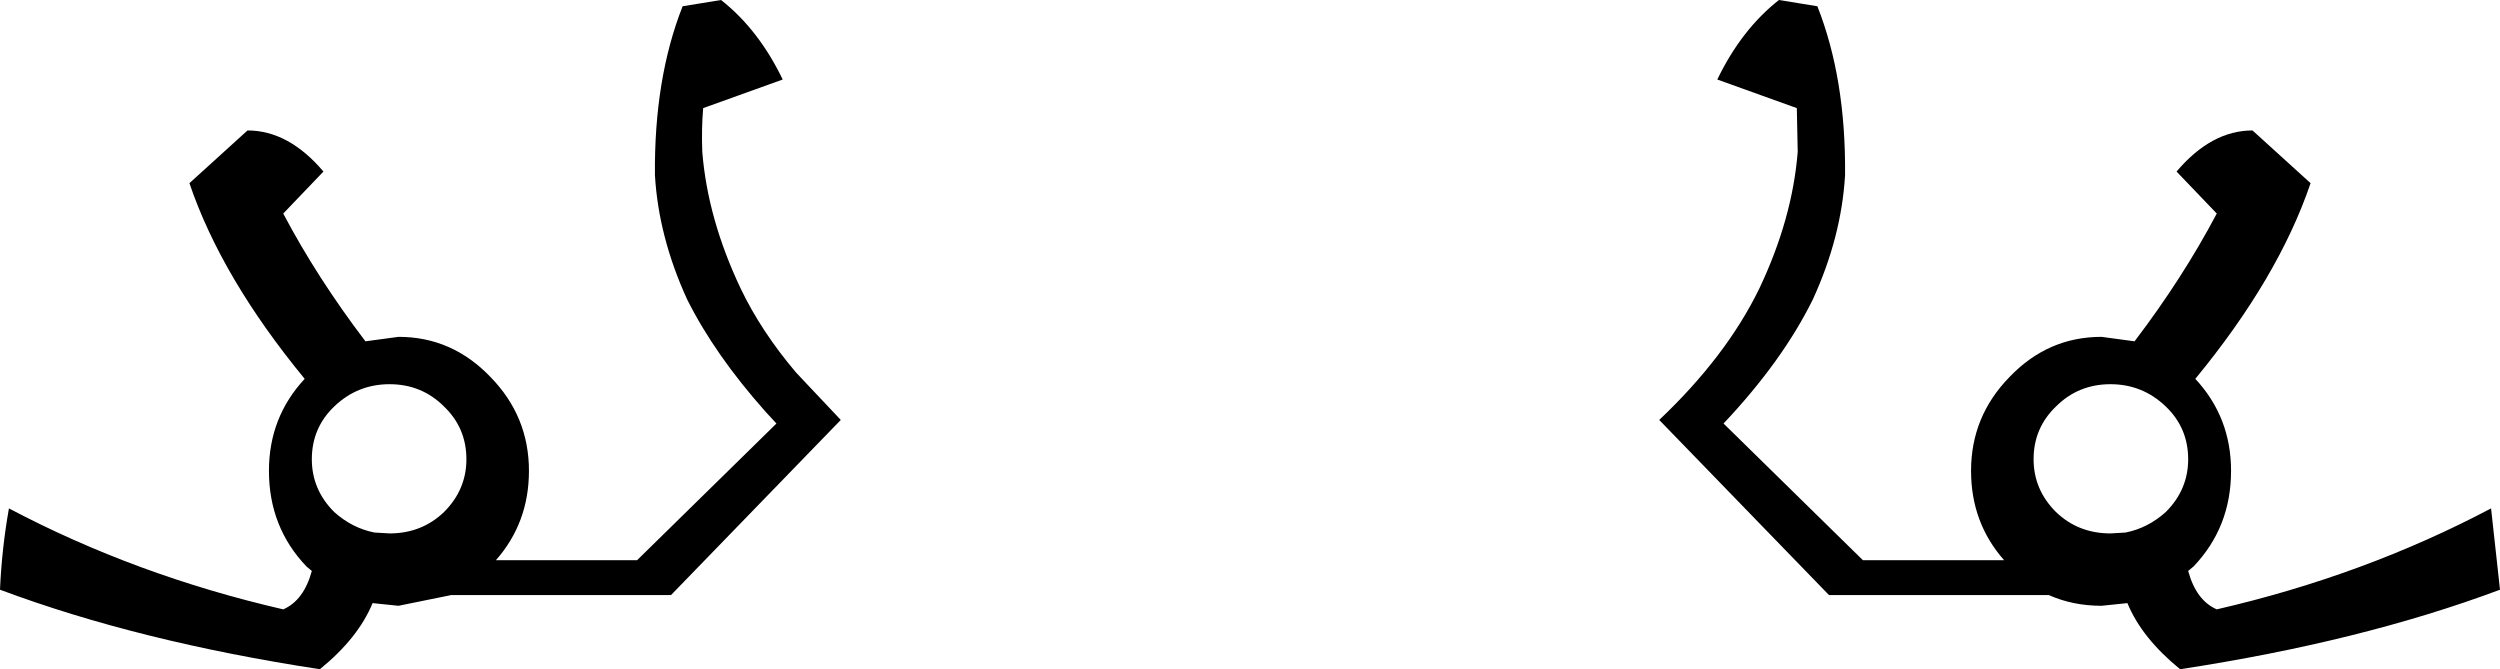 <?xml version="1.0" encoding="UTF-8" standalone="no"?>
<svg xmlns:xlink="http://www.w3.org/1999/xlink" height="37.45px" width="139.9px" xmlns="http://www.w3.org/2000/svg">
  <g transform="matrix(1.0, 0.0, 0.0, 1.0, -329.9, -230.95)">
    <path d="M368.1 231.3 L370.25 230.95 Q372.35 232.6 373.7 235.4 L369.25 237.0 Q369.15 238.15 369.2 239.45 369.5 243.2 371.35 247.1 372.5 249.5 374.45 251.8 L376.95 254.45 367.45 264.25 355.15 264.25 352.2 264.85 350.75 264.7 Q349.95 266.65 347.8 268.4 337.65 266.85 329.9 263.95 330.0 261.65 330.4 259.4 337.5 263.15 345.75 265.05 346.9 264.55 347.35 262.9 L347.05 262.65 Q344.95 260.45 344.95 257.3 344.95 254.3 346.95 252.15 342.3 246.5 340.5 241.2 L343.75 238.25 Q346.05 238.25 348.0 240.55 L345.75 242.9 Q347.65 246.5 350.35 250.05 L352.2 249.8 Q355.2 249.8 357.35 252.05 359.5 254.25 359.5 257.3 359.5 260.2 357.65 262.3 L365.55 262.3 373.35 254.65 372.75 254.0 Q369.9 250.8 368.35 247.7 366.75 244.2 366.55 240.75 366.5 235.35 368.1 231.3 M444.95 253.7 Q443.7 254.9 443.7 256.65 443.7 258.35 444.95 259.6 446.2 260.8 448.0 260.8 L448.85 260.75 Q450.1 260.5 451.1 259.6 452.35 258.35 452.35 256.65 452.35 254.9 451.1 253.7 449.8 252.45 448.0 252.45 446.2 252.45 444.95 253.7 M453.95 242.9 L451.7 240.55 Q453.65 238.25 455.95 238.25 L459.2 241.2 Q457.4 246.5 452.75 252.15 454.75 254.3 454.75 257.3 454.75 260.45 452.65 262.65 L452.35 262.9 Q452.8 264.55 453.95 265.05 462.2 263.15 469.3 259.4 L469.8 263.95 Q462.05 266.85 451.9 268.4 449.75 266.65 448.95 264.7 L447.5 264.85 Q445.9 264.85 444.55 264.25 L432.25 264.25 422.75 254.45 Q426.5 250.9 428.35 247.1 430.2 243.2 430.5 239.45 L430.45 237.0 426.0 235.4 Q427.35 232.6 429.45 230.95 L431.6 231.3 Q433.2 235.35 433.15 240.75 432.95 244.2 431.35 247.7 429.65 251.15 426.35 254.65 L434.15 262.3 442.05 262.3 Q440.2 260.2 440.2 257.3 440.2 254.25 442.35 252.05 444.5 249.8 447.5 249.8 L449.35 250.05 Q452.05 246.5 453.95 242.9 M354.75 253.7 Q353.5 252.45 351.7 252.45 349.9 252.45 348.6 253.7 347.35 254.9 347.35 256.65 347.35 258.35 348.6 259.6 349.6 260.5 350.85 260.75 L351.7 260.8 Q353.5 260.8 354.75 259.6 356.0 258.35 356.0 256.65 356.0 254.9 354.75 253.7" fill="#000000" fill-rule="evenodd" stroke="none"/>
  </g>
</svg>
